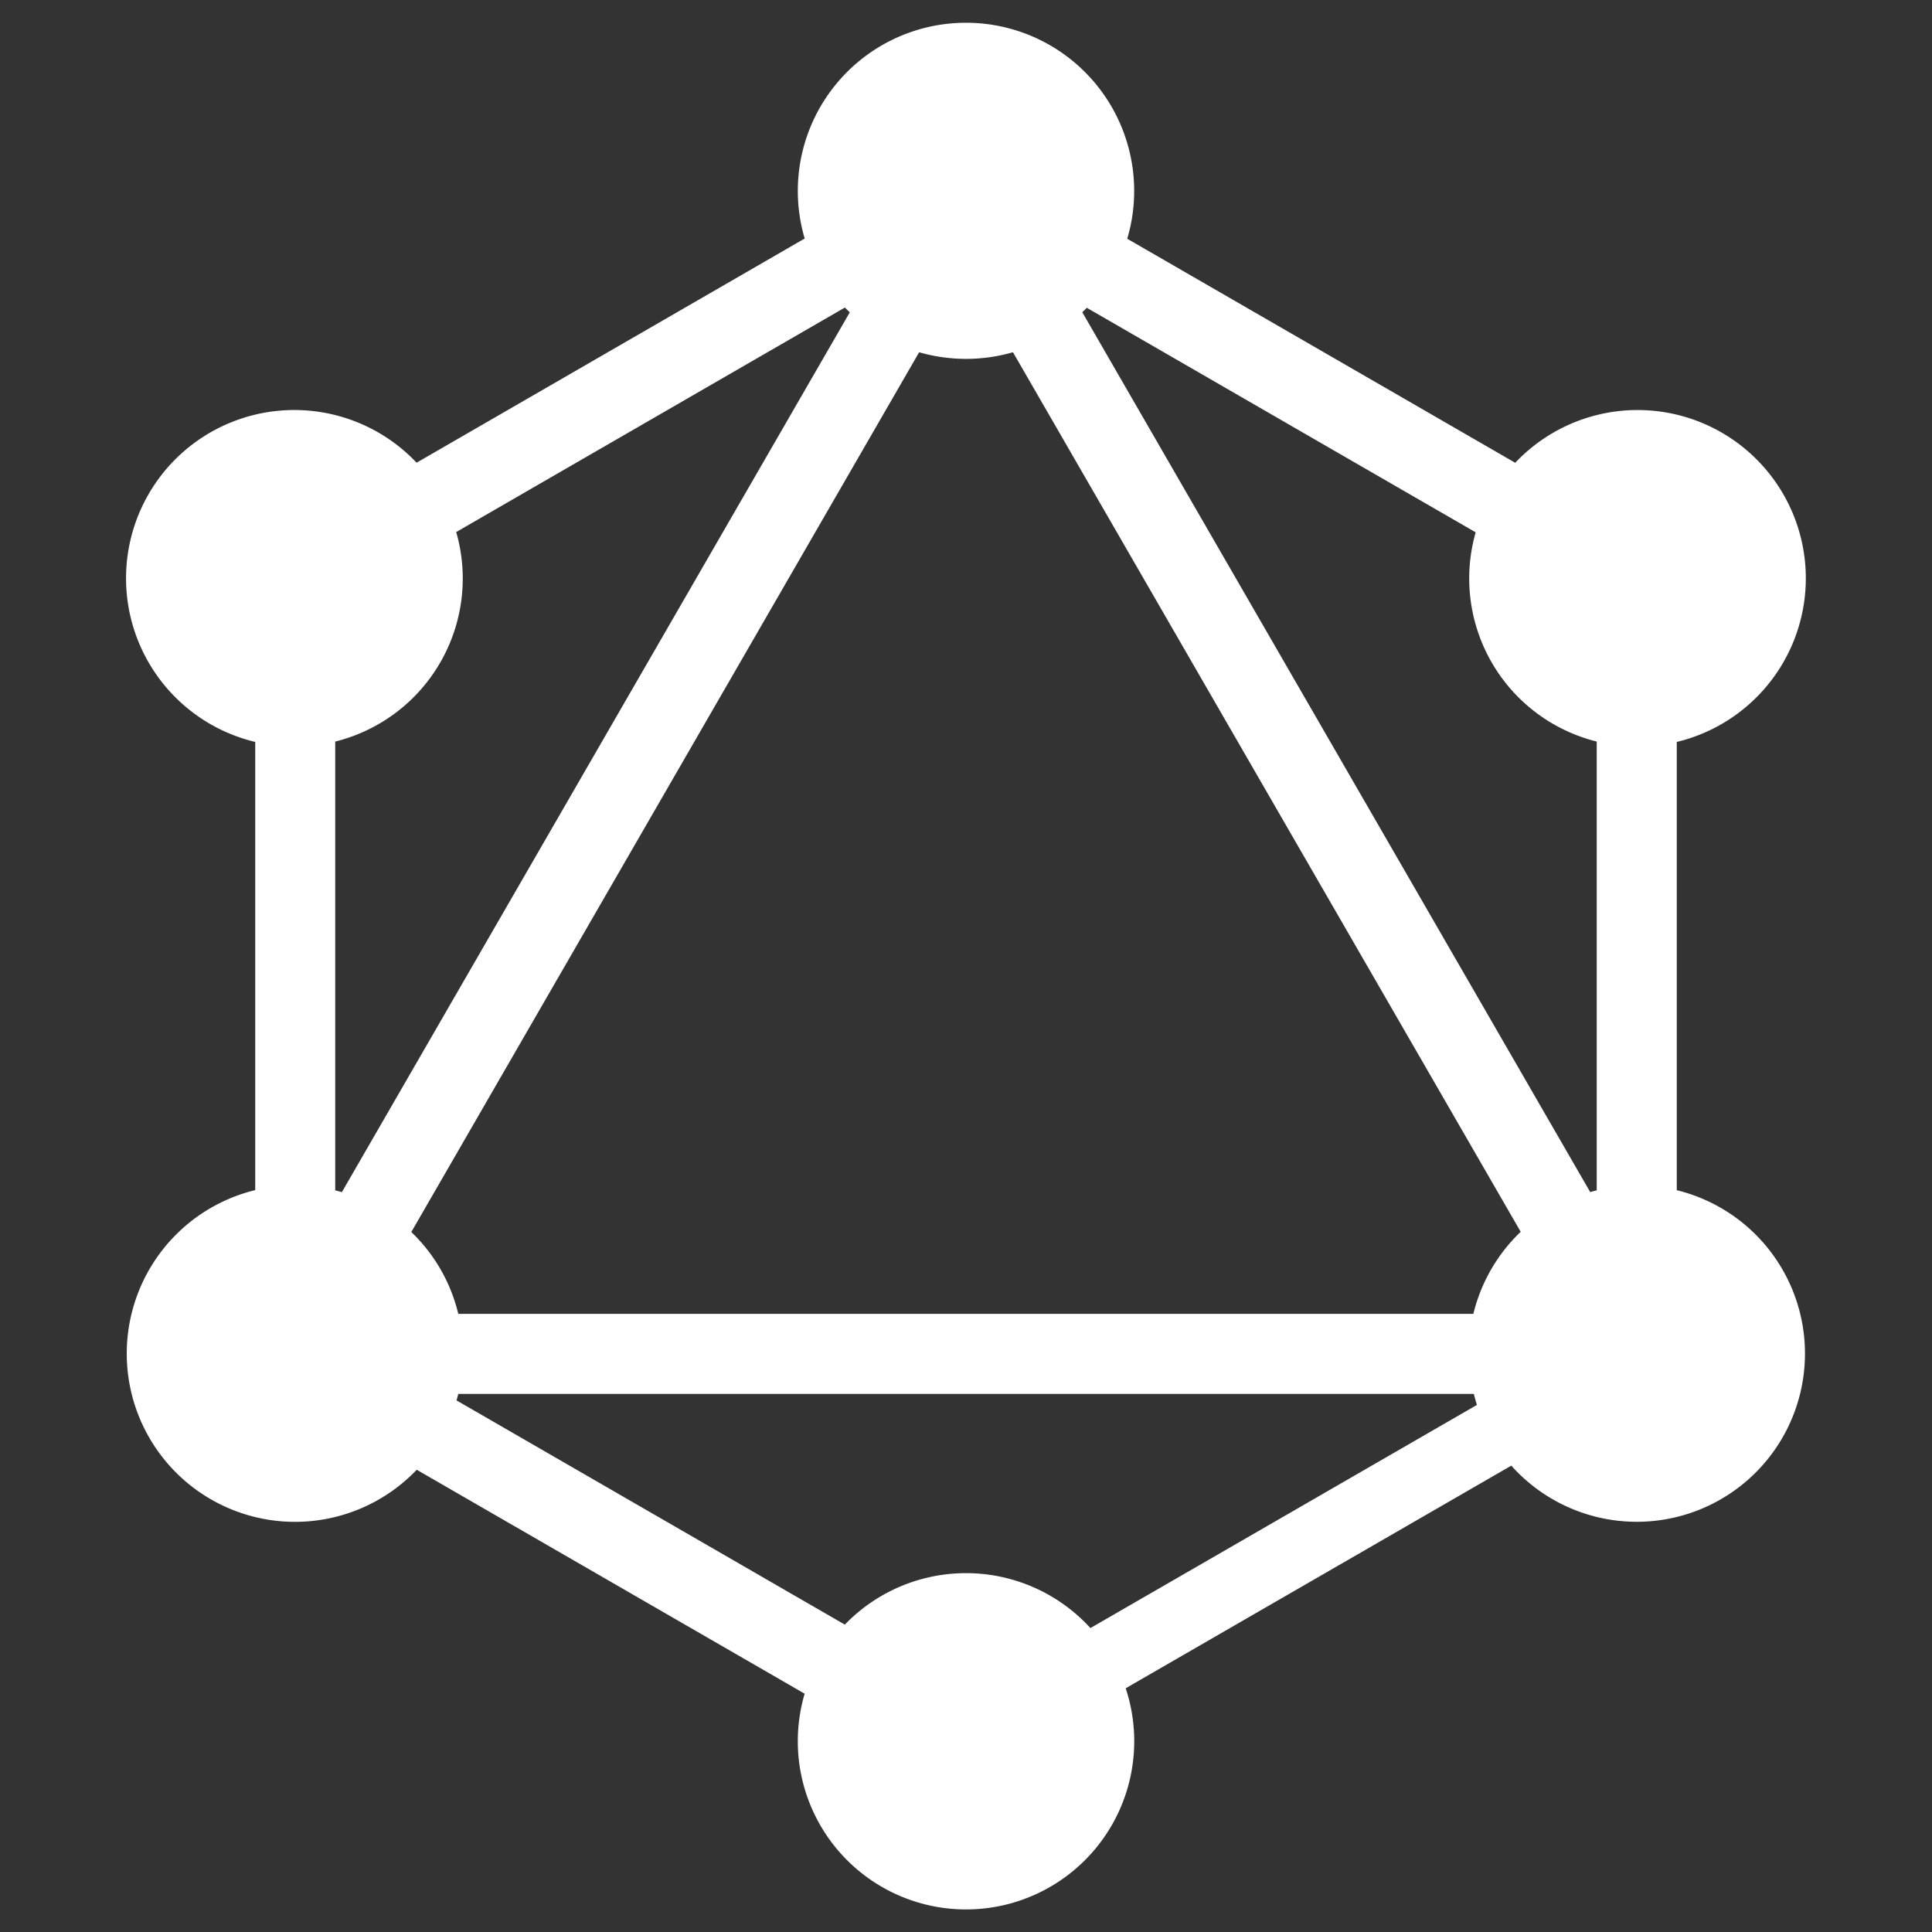 <svg id="Layer_1" data-name="Layer 1" xmlns="http://www.w3.org/2000/svg" viewBox="0 0 512 512"><rect x="0" y="0" width="512" height="512" fill="#333333" stroke="none"/><path d="M298.73,63.27l102.82,59.37a44.59,44.59,0,1,1,54.68,69.25,44.35,44.35,0,0,1-11.87,4.73V315.41a44.58,44.58,0,1,1-43.85,73l-102.19,59a44.58,44.58,0,1,1-85.08,1.44l-102.8-59.35a44.59,44.59,0,1,1-42.8-74.11V196.62a44.59,44.59,0,1,1,42.76-74L213.25,63.21a44.57,44.57,0,1,1,85.48.06ZM288,81.56l103.07,59.51a44.53,44.53,0,0,0,32.08,55.45V315.45c-.58.14-1.15.3-1.73.46L286.82,82.75C287.22,82.36,287.62,82,288,81.56Zm-62.8,1.22L90.6,315.93c-.59-.17-1.17-.32-1.76-.47V196.52A44.52,44.52,0,0,0,120.9,141l103-59.5C224.36,81.94,224.78,82.37,225.21,82.78Zm43.24,10.56L403,326.44a44.41,44.41,0,0,0-7.85,10,45,45,0,0,0-4.7,11.75h-269A44.29,44.29,0,0,0,109,326.5L243.58,93.35a44.93,44.93,0,0,0,24.87,0ZM289,431.44l102.4-59.12c-.31-1-.58-1.94-.82-2.92H121.45c-.14.58-.3,1.15-.46,1.72l102.9,59.42a44.62,44.62,0,0,1,65.07.9Z" style="fill:#fff;fill-rule:evenodd"/></svg>